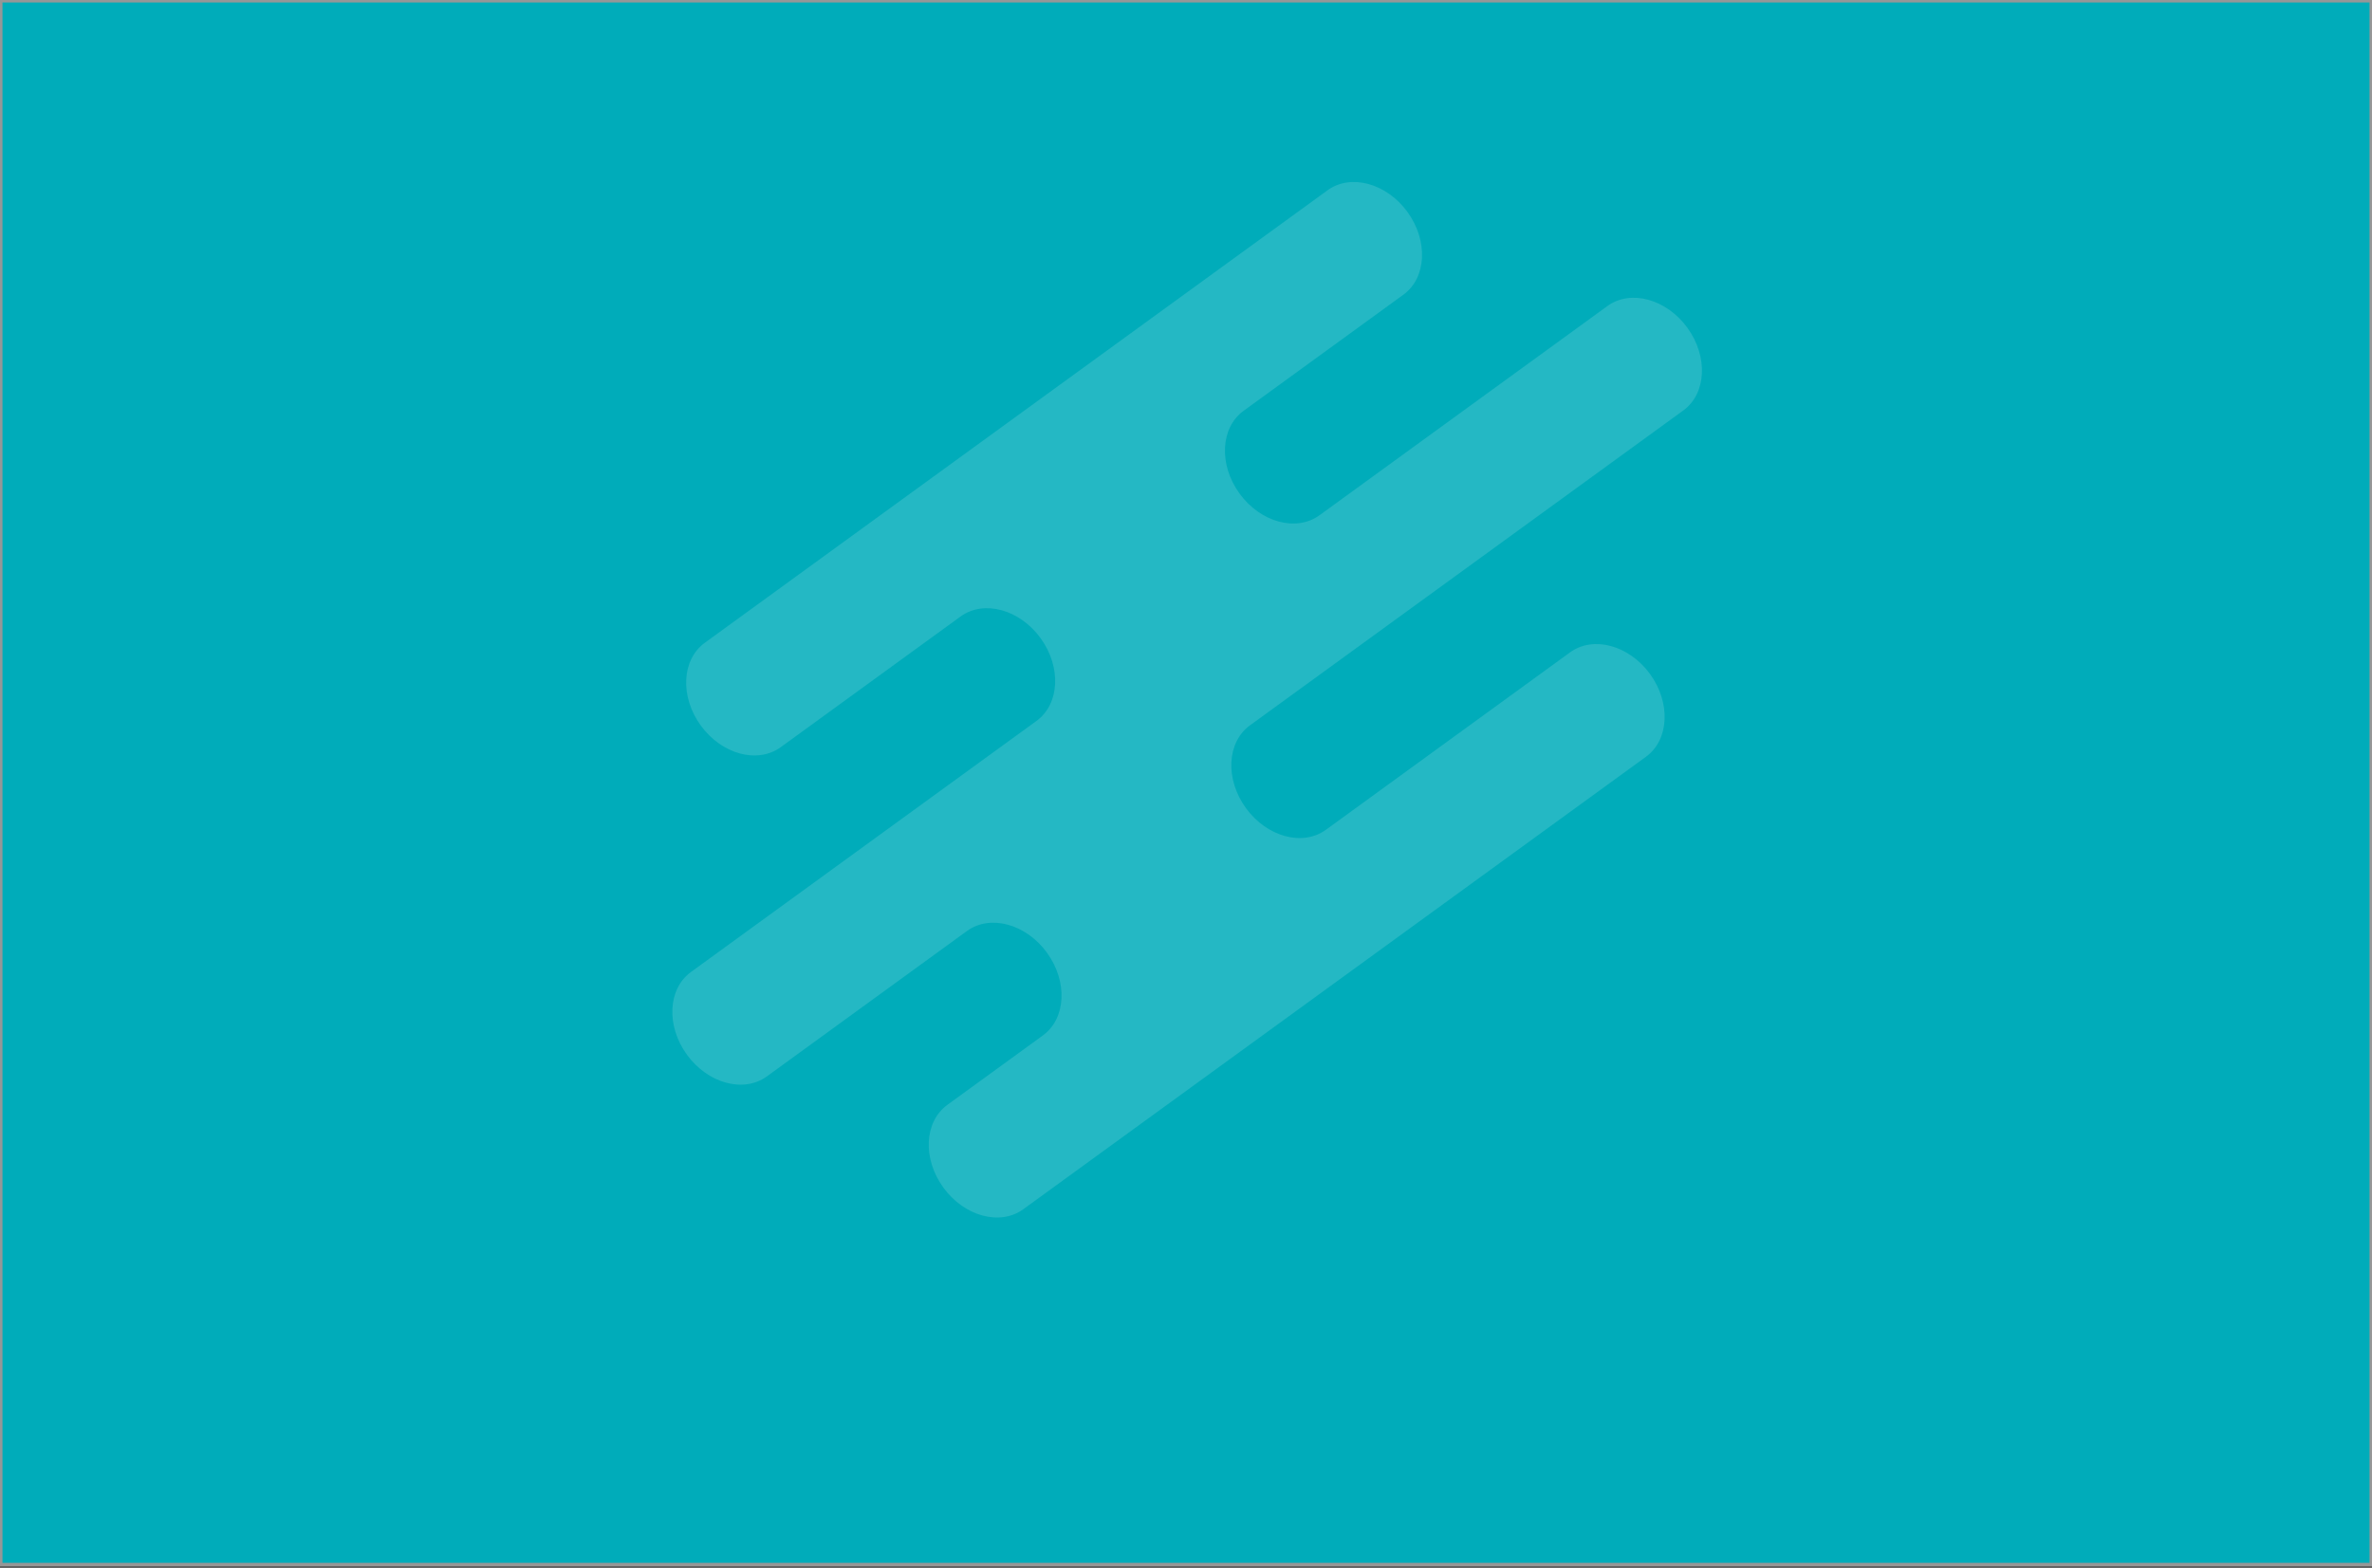 <svg width="959" height="634" xmlns="http://www.w3.org/2000/svg">

 <rect width="100%" height="100%" fill="#333333" stroke="none"/>

 <g>
  <title>background</title>
  <rect fill="none" id="canvas_background" height="402" width="582" y="-1" x="-1"/>
 </g>
 <g>
  <title>Layer 1</title>
  <g id="Group_12">
   <g id="detail">
    <g id="Group_11">
     <g stroke-miterlimit="10" stroke="#979797" fill="#00acba" id="Rectangle_25">
      <rect id="svg_1" x="0" y="0" height="633" width="959"/>
      <rect id="svg_2" fill="none" height="632" width="958" y="0.5" x="0.5"/>
     </g>
    </g>
   </g>
   <path opacity="0.143" fill="#fff" d="m649.865,123.767l-116.38,84.587c-9.384,6.821 -23.859,2.896 -32.336,-8.767s-7.739,-26.637 1.646,-33.458l64.6,-46.953c9.384,-6.821 10.119,-21.8 1.642,-33.463s-22.947,-15.576 -32.329,-8.757l-251.747,182.976c-9.384,6.821 -10.119,21.8 -1.646,33.458s22.951,15.588 32.336,8.767l72.716,-52.852c9.384,-6.821 23.859,-2.896 32.332,8.762s7.742,26.642 -1.642,33.463l-139.689,101.529c-9.384,6.821 -10.119,21.8 -1.642,33.463s22.948,15.583 32.332,8.762l80.884,-58.788c9.384,-6.821 23.859,-2.896 32.336,8.767s7.742,26.642 -1.642,33.463l-38.6,28.055c-9.384,6.821 -10.121,21.798 -1.642,33.463s22.948,15.583 32.332,8.762l251.745,-182.974c9.384,-6.821 10.119,-21.8 1.646,-33.458s-22.951,-15.588 -32.336,-8.767l-98.714,71.748c-9.384,6.821 -23.859,2.896 -32.336,-8.767s-7.742,-26.642 1.642,-33.463l175.185,-127.328c9.384,-6.821 10.121,-21.798 1.646,-33.458s-22.955,-15.593 -32.339,-8.772z" id="Mask"/>
  </g>
 </g>
</svg>